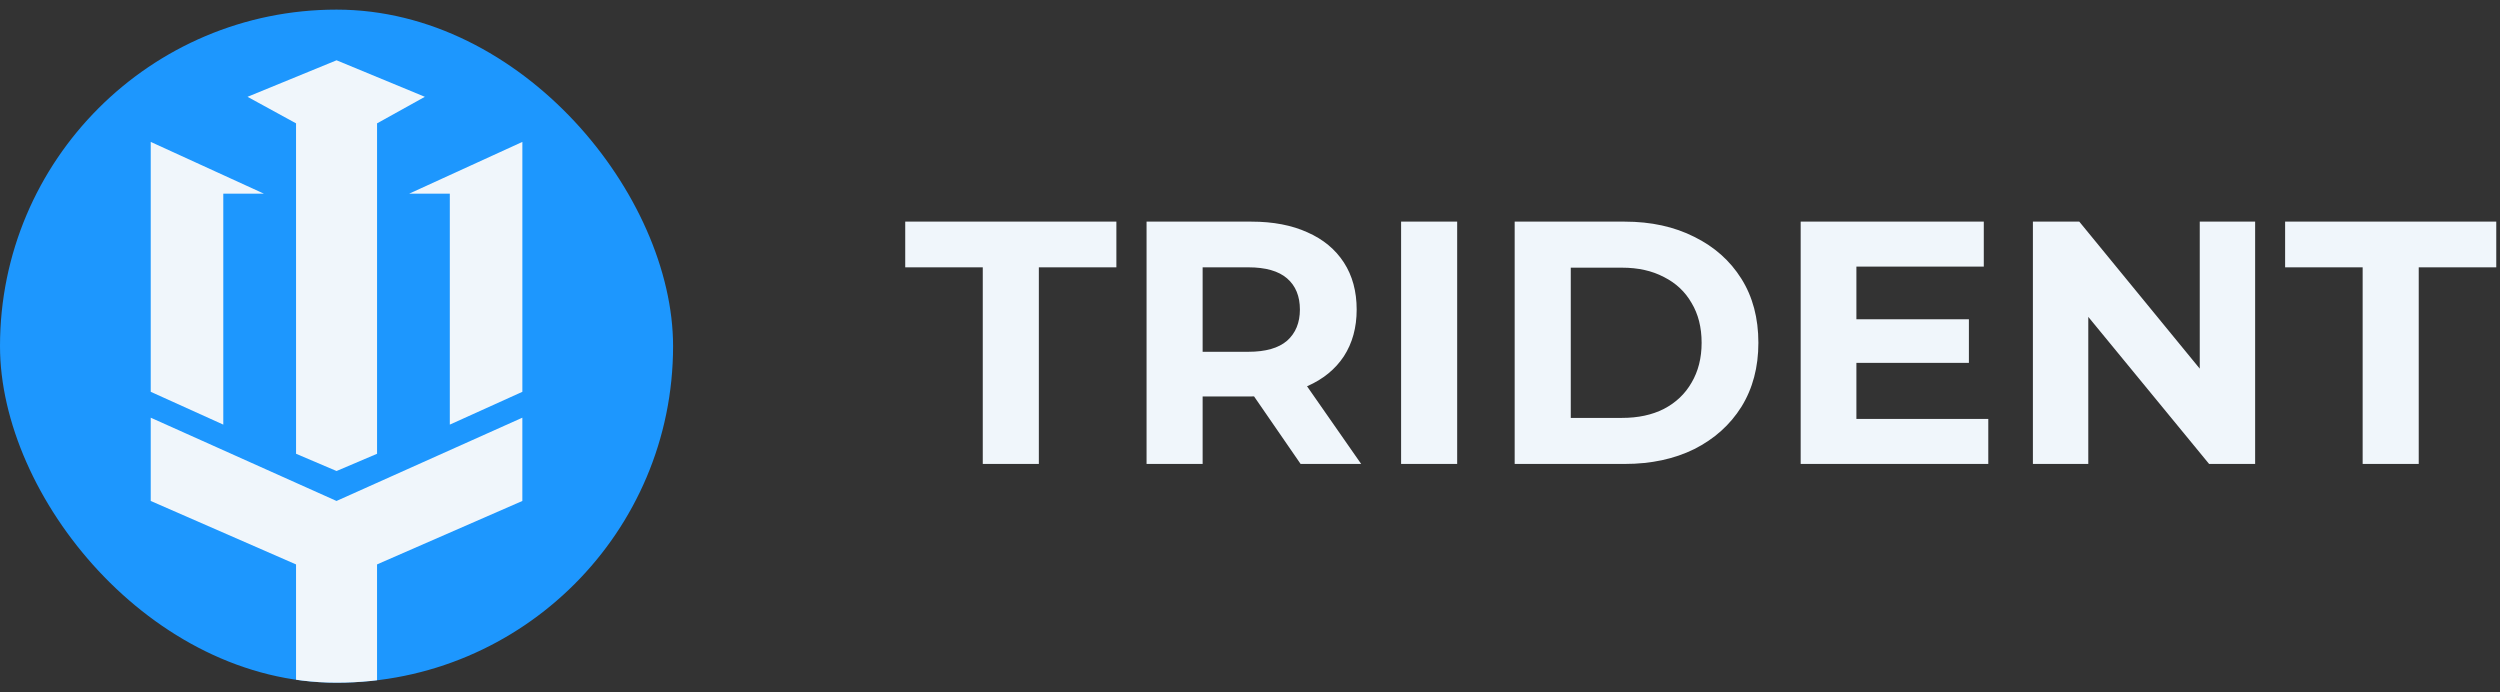 <svg width="130" height="36" viewBox="0 0 130 36" fill="none" xmlns="http://www.w3.org/2000/svg">
<rect x="0" y="0" width="130" height="36" fill="#333333" stroke="none"/>
<g clip-path="url(#clip0_13_4157)">
<rect y="0.5" width="35" height="35" rx="17.5" fill="#1D97FE"/>
<path d="M21.277 10.071L27.163 7.379V20.374L23.39 22.08V10.071H21.277Z" fill="#F0F6FB"/>
<path d="M13.724 10.071L7.838 7.379V20.374L11.611 22.08V10.071H13.724Z" fill="#F0F6FB"/>
<path d="M7.838 21.72L17.498 26.05L27.162 21.72V26.05L17.498 30.269L7.838 26.05L7.838 21.72Z" fill="#F0F6FB"/>
<path d="M15.394 27.195H19.606V42.493L17.407 44.288L15.394 42.493V27.195Z" fill="#F0F6FB"/>
<path d="M15.394 6.414L12.871 5.034L17.501 3.135L22.092 5.034L19.607 6.414L19.607 23.596L17.501 24.493L15.395 23.596L15.394 6.414Z" fill="#F0F6FB"/>
</g>
<path d="M51.104 24.125V13.901H47.072V11.525H58.052V13.901H54.02V24.125H51.104ZM59.621 24.125V11.525H65.075C66.203 11.525 67.175 11.711 67.991 12.083C68.807 12.443 69.437 12.965 69.881 13.649C70.325 14.333 70.547 15.149 70.547 16.097C70.547 17.033 70.325 17.843 69.881 18.527C69.437 19.199 68.807 19.715 67.991 20.075C67.175 20.435 66.203 20.615 65.075 20.615H61.241L62.537 19.337V24.125H59.621ZM67.631 24.125L64.481 19.553H67.595L70.781 24.125H67.631ZM62.537 19.661L61.241 18.293H64.913C65.813 18.293 66.485 18.101 66.929 17.717C67.373 17.321 67.595 16.781 67.595 16.097C67.595 15.401 67.373 14.861 66.929 14.477C66.485 14.093 65.813 13.901 64.913 13.901H61.241L62.537 12.515V19.661ZM72.857 24.125V11.525H75.773V24.125H72.857ZM78.763 24.125V11.525H84.487C85.856 11.525 87.061 11.789 88.106 12.317C89.15 12.833 89.966 13.559 90.553 14.495C91.141 15.431 91.436 16.541 91.436 17.825C91.436 19.097 91.141 20.207 90.553 21.155C89.966 22.091 89.15 22.823 88.106 23.351C87.061 23.867 85.856 24.125 84.487 24.125H78.763ZM81.68 21.731H84.344C85.183 21.731 85.909 21.575 86.522 21.263C87.145 20.939 87.626 20.483 87.962 19.895C88.309 19.307 88.484 18.617 88.484 17.825C88.484 17.021 88.309 16.331 87.962 15.755C87.626 15.167 87.145 14.717 86.522 14.405C85.909 14.081 85.183 13.919 84.344 13.919H81.68V21.731ZM96.317 16.601H102.383V18.869H96.317V16.601ZM96.533 21.785H103.391V24.125H93.635V11.525H103.157V13.865H96.533V21.785ZM105.711 24.125V11.525H108.123L115.557 20.597H114.387V11.525H117.267V24.125H114.873L107.421 15.053H108.591V24.125H105.711ZM122.858 24.125V13.901H118.826V11.525H129.806V13.901H125.774V24.125H122.858Z" fill="#F0F6FB"/>
<defs>
<clipPath id="clip0_13_4157">
<rect y="0.5" width="35" height="35" rx="17.5" fill="white"/>
</clipPath>
</defs>
</svg>
